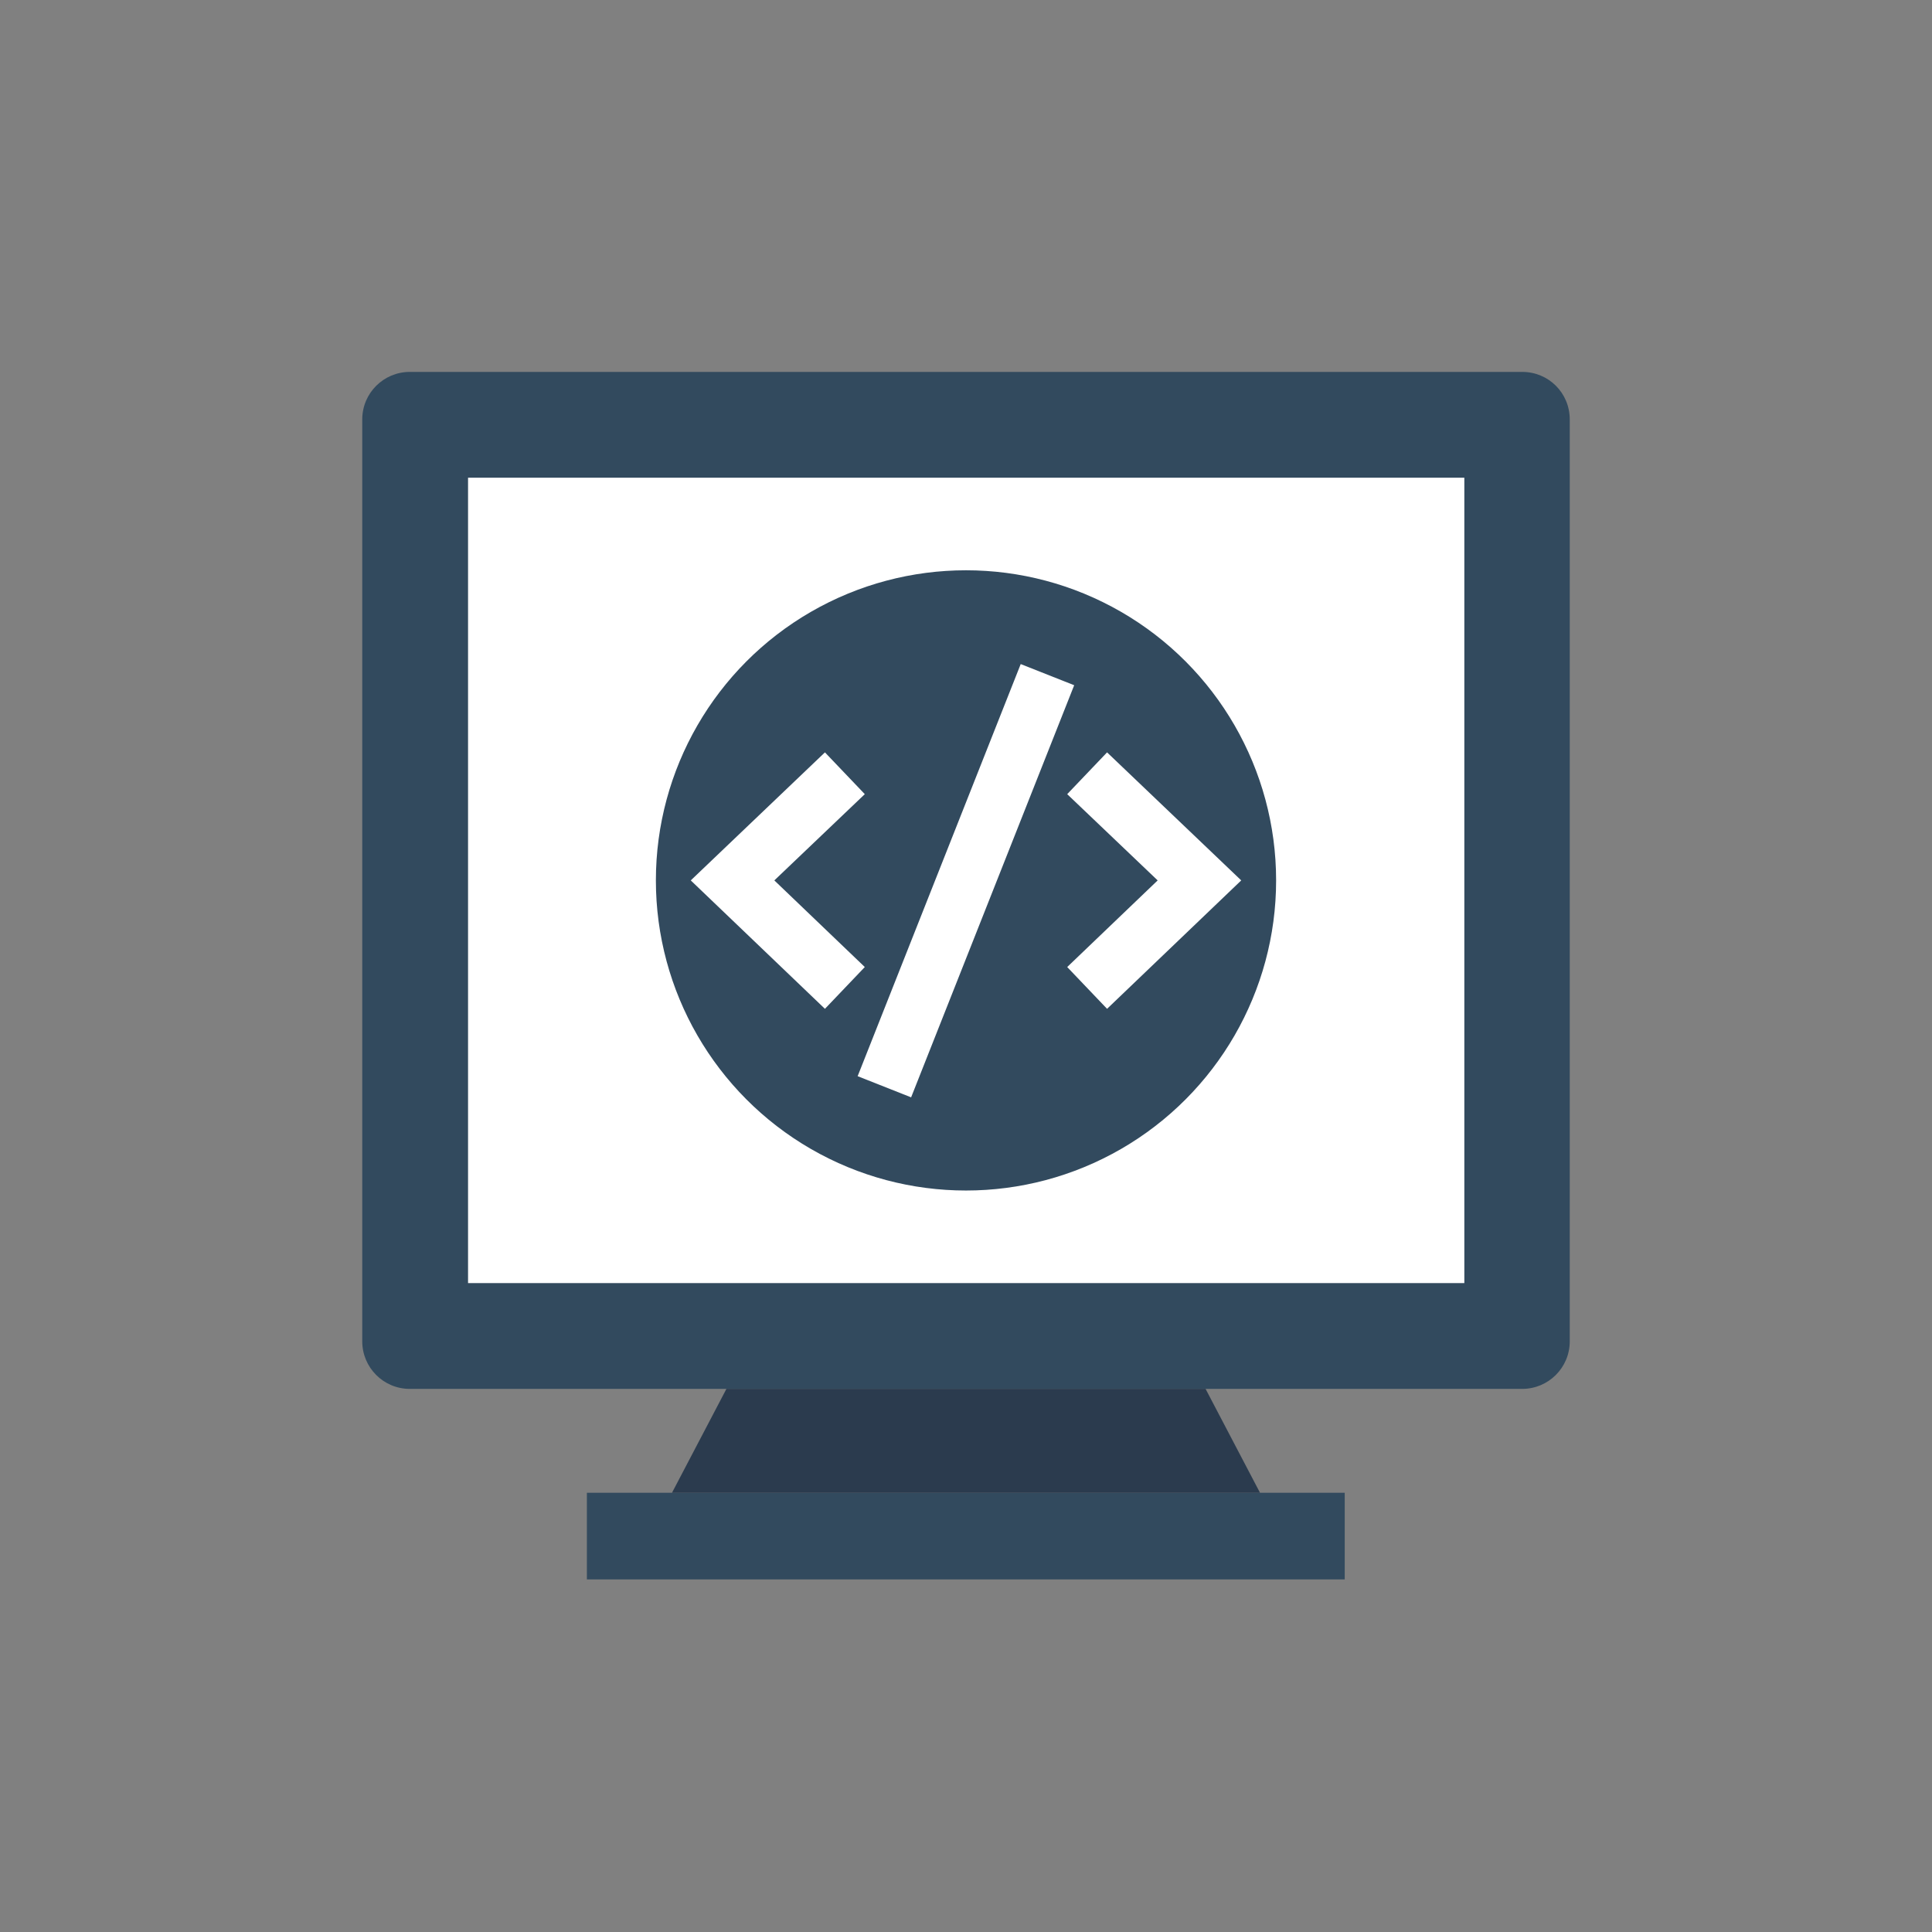 <?xml version="1.0" encoding="utf-8"?>
<!-- Generator: Adobe Illustrator 16.0.0, SVG Export Plug-In . SVG Version: 6.00 Build 0)  -->
<!DOCTYPE svg PUBLIC "-//W3C//DTD SVG 1.1//EN" "http://www.w3.org/Graphics/SVG/1.1/DTD/svg11.dtd">
<svg version="1.1" id="Layer_2" xmlns="http://www.w3.org/2000/svg" xmlns:xlink="http://www.w3.org/1999/xlink" x="0px" y="0px"
	 width="1200px" height="1200px" viewBox="0 0 1200 1200" enable-background="new 0 0 1200 1200" xml:space="preserve">
<rect x="0" y="0" width="1200" height="1200" fill="#808080" stroke="none"/>
<path fill="#324A5E" d="M945.476,231H254.524C238.333,231,225,244.095,225,260.524v488.572v84.047
	c0,16.19,13.095,29.524,29.523,29.524h690.952c16.19,0,29.524-13.096,29.524-29.524v-84.047V260.524
	C975,244.095,961.905,231,945.476,231z"/>
<rect x="290.714" y="296.714" fill="#FFFFFF" width="618.81" height="500.238"/>
<rect x="364.524" y="927.19" fill="#324A5E" width="470.714" height="53.81"/>
<polygon fill="#2B3B4E" points="782.619,927.19 748.809,862.667 451.19,862.667 417.381,927.19 "/>
<circle fill="#324A5E" cx="600" cy="546.834" r="192.619"/>
<g>
	<polygon fill="#FFFFFF" points="512.381,626.596 429.047,546.834 512.381,467.311 537.143,493.263 480.952,546.834 
		537.143,600.644 	"/>
	<polygon fill="#FFFFFF" points="687.618,626.596 662.857,600.644 719.047,546.834 662.857,493.263 687.618,467.311 
		770.952,546.834 	"/>
	
		<rect x="582.142" y="409.235" transform="matrix(0.93 0.368 -0.368 0.93 243.19 -182.348)" fill="#FFFFFF" width="35.714" height="275.235"/>
</g>
</svg>

